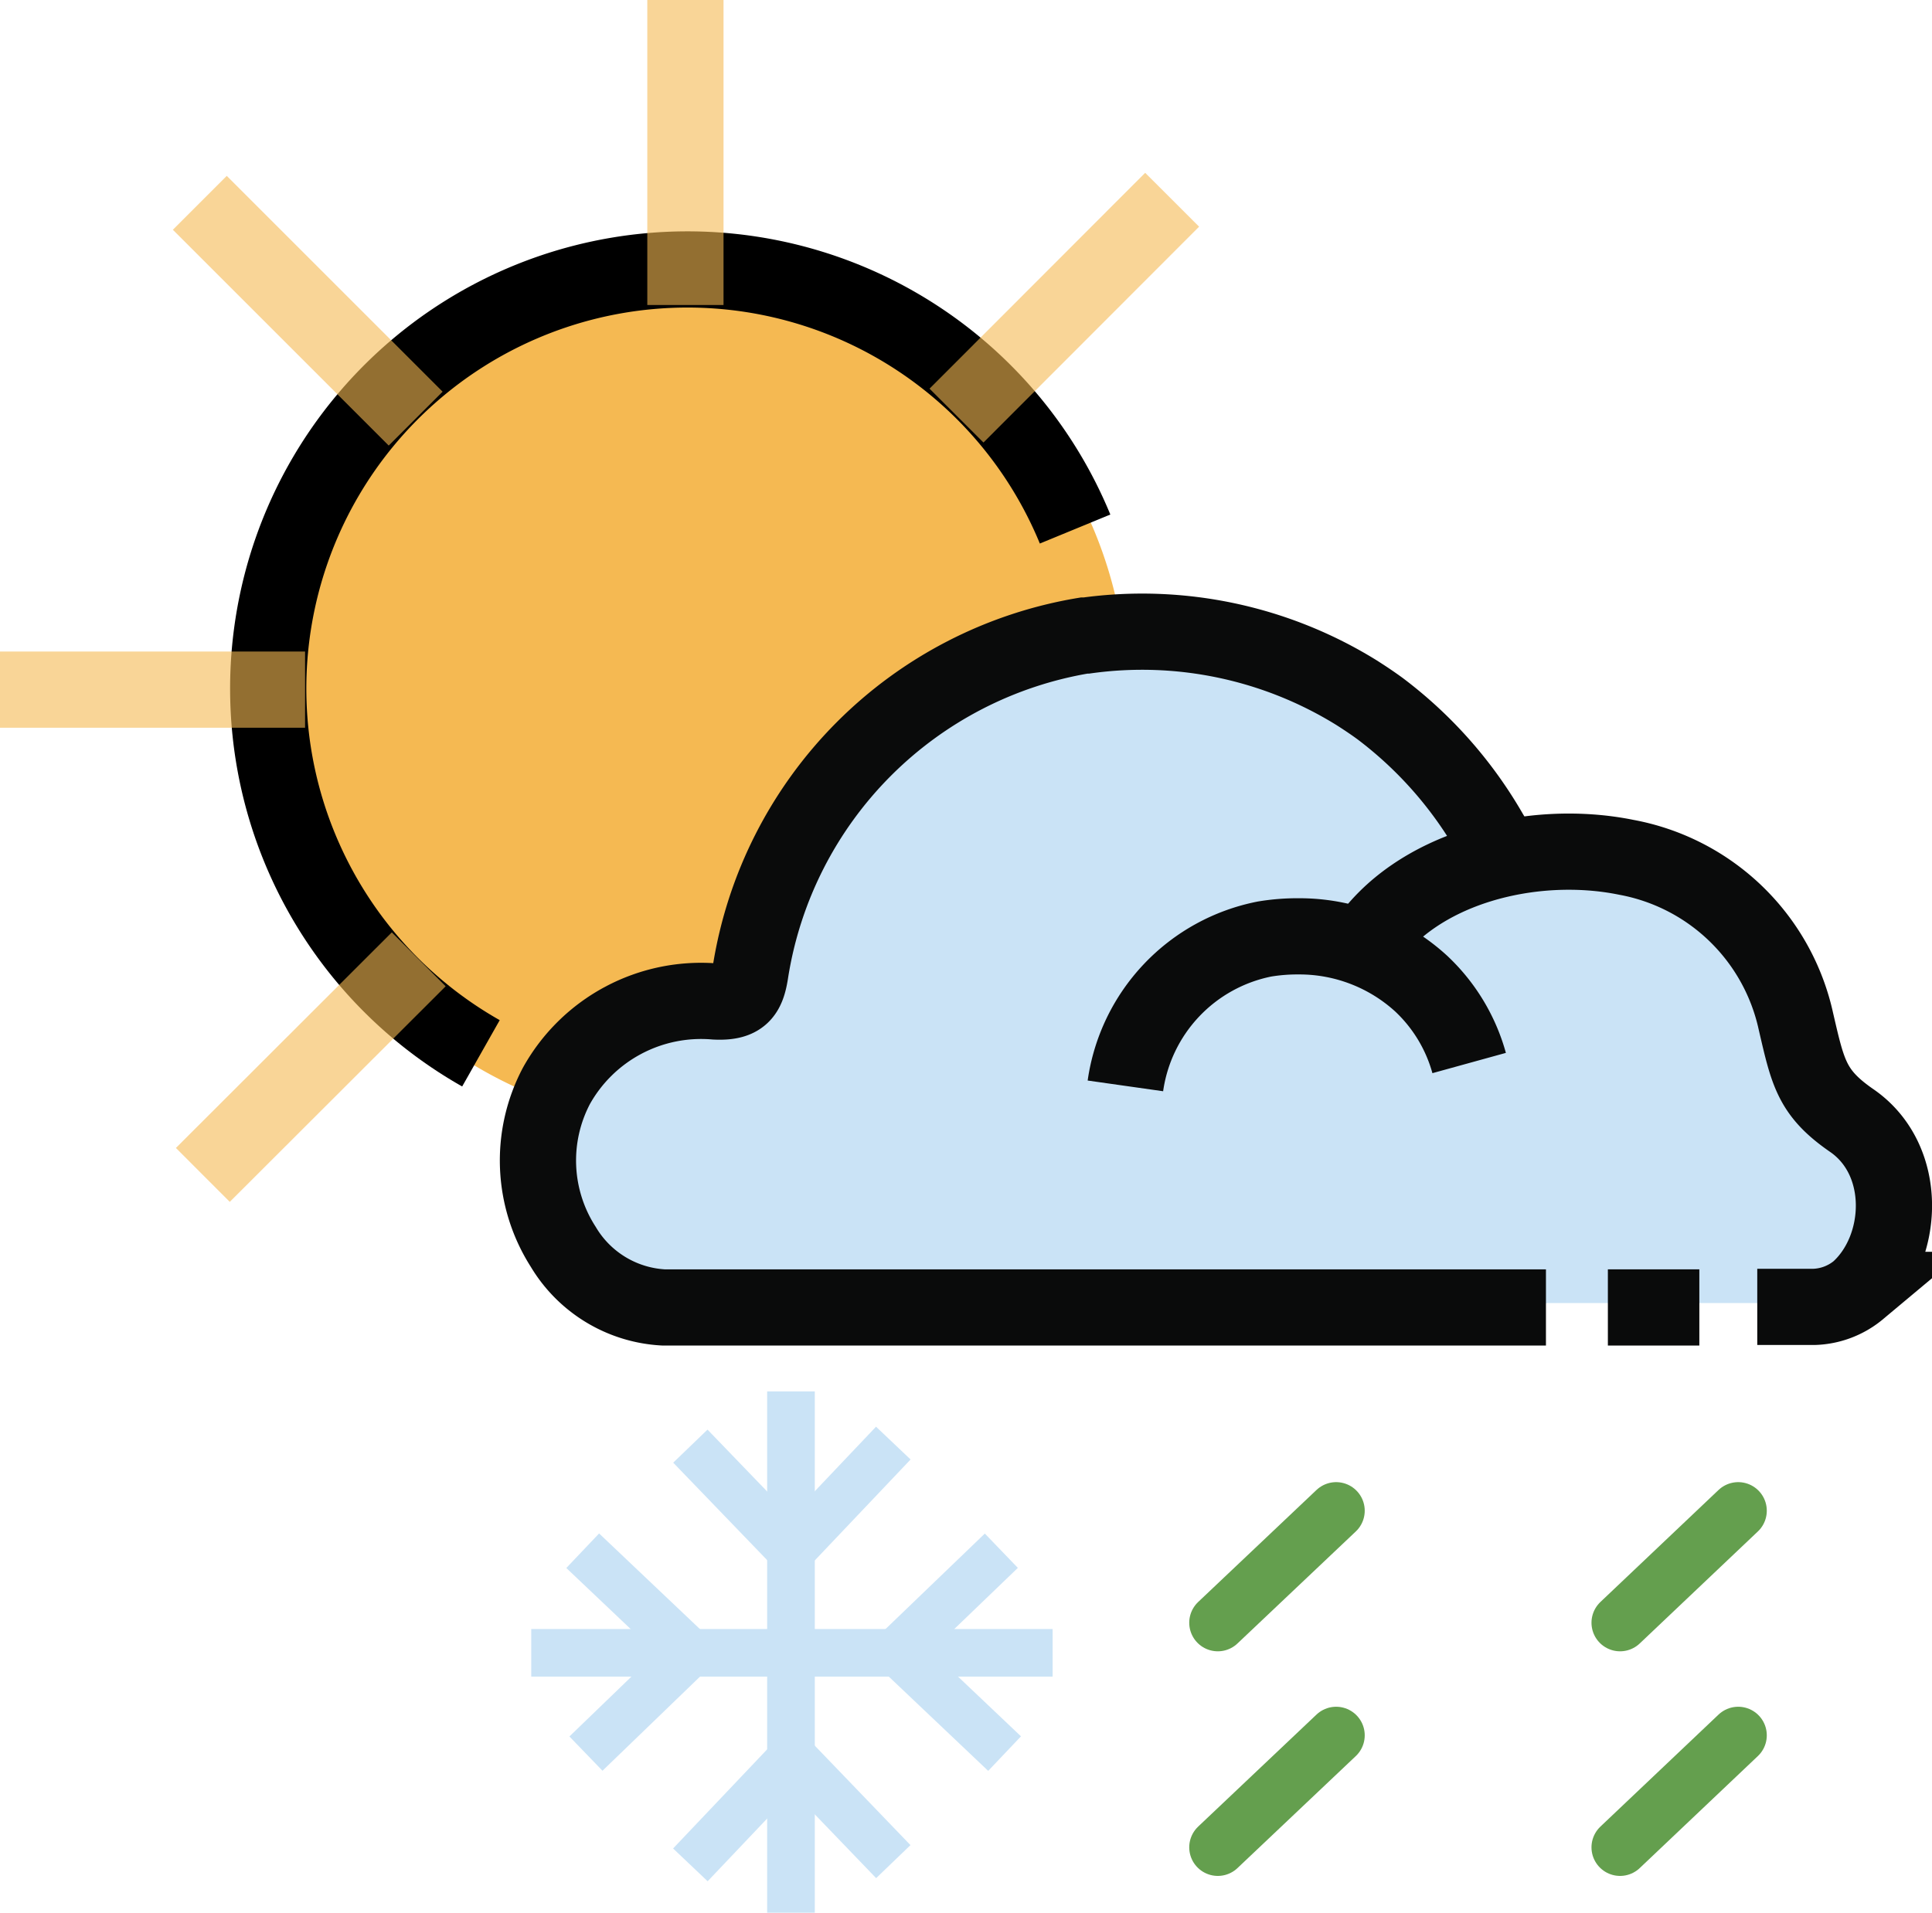 <svg xmlns="http://www.w3.org/2000/svg" viewBox="0 0 101.39 100.4"><defs><style>.cls-1{fill:#f5b952;}.cls-2{fill:#cae3f6;}.cls-3,.cls-4,.cls-5,.cls-6,.cls-7{fill:none;stroke-miterlimit:10;}.cls-5,.cls-6{stroke:#000;}.cls-3{stroke-width:2.5px;}.cls-4{stroke-linecap:round;stroke-width:3px;}.cls-5,.cls-6,.cls-7{stroke-width:4px;}.cls-6{stroke-linecap:square;}.cls-7{stroke:#0a0b0b;}.cls-3{stroke:#cae3f6}.cls-4{stroke:#649f4e}.cls-6{stroke:#f5b952;opacity:0.6;}</style></defs><title>rain-snow-showers-dayAsset 167colored</title><g id="Layer_2" data-name="Layer 2"><g id="Layer_1-2" data-name="Layer 1"><path class="cls-1" d="M36.52,13.88A22.63,22.63,0,1,0,59.15,36.5,22.65,22.65,0,0,0,36.52,13.88Z"/><path class="cls-2" d="M81.18,68.4H35a6.55,6.55,0,0,1-5.25-3.17,8.41,8.41,0,0,1-.36-8.47,8.68,8.68,0,0,1,8.31-4.41c1.4.07,1.69-.44,1.86-1.6A21.19,21.19,0,0,1,57,33.23l.1,0a21.34,21.34,0,0,1,14.15,3c.41.25.83.54,1.24.84a21.86,21.86,0,0,1,5.73,6.49l.66,1.13"/><path class="cls-2" d="M59.17,56.75a9.15,9.15,0,0,1,7.3-7.69,11.41,11.41,0,0,1,1.79-.14,9.49,9.49,0,0,1,6.38,2.47,8.9,8.9,0,0,1,2.52,4.21"/><path class="cls-2" d="M71.65,49.49c2.67-4.11,8.82-5.63,13.73-4.62a11.16,11.16,0,0,1,8.89,8.59c.62,2.71.82,3.74,2.92,5.19,3,2.06,2.77,6.68.35,8.86a3.8,3.8,0,0,1-2.31.89h-16"/><line class="cls-2" x1="84.42" y1="68.4" x2="89.2" y2="68.4"/><polyline class="cls-3" points="36.23 97.89 41.6 92.23 46.88 97.72"/><polyline class="cls-3" points="46.88 75.75 41.52 81.4 36.23 75.91"/><line class="cls-3" x1="41.51" y1="73.04" x2="41.51" y2="100.4"/><polyline class="cls-3" points="52.72 92.05 47.06 86.68 52.55 81.4"/><polyline class="cls-3" points="30.58 81.4 36.23 86.76 30.75 92.05"/><line class="cls-3" x1="27.88" y1="86.76" x2="55.24" y2="86.76"/><line class="cls-4" x1="91.22" y1="91.09" x2="85.02" y2="96.97"/><line class="cls-4" x1="70.12" y1="91.09" x2="63.91" y2="96.97"/><line class="cls-4" x1="91.22" y1="79.3" x2="85.02" y2="85.18"/><line class="cls-4" x1="70.12" y1="79.3" x2="63.91" y2="85.18"/><path class="cls-5" d="M56.42,27.77A22,22,0,1,0,25.24,55.29"/><line class="cls-6" x1="35.97" y1="14.01" x2="35.97" y2="2"/><line class="cls-6" x1="14.01" y1="36.2" x2="2" y2="36.2"/><line class="cls-6" x1="20.4" y1="20.56" x2="11.9" y2="12.06"/><line class="cls-6" x1="51.61" y1="20.4" x2="60.1" y2="11.9"/><line class="cls-6" x1="20.56" y1="51.77" x2="12.06" y2="60.26"/><path class="cls-7" d="M81.13,68.63H34.82a6.53,6.53,0,0,1-5.26-3.18A8.4,8.4,0,0,1,29.2,57a8.69,8.69,0,0,1,8.33-4.43c1.4.07,1.69-.44,1.86-1.6A21.26,21.26,0,0,1,56.9,33.36l.11,0a21.37,21.37,0,0,1,14.18,3c.41.26.83.54,1.24.84a21.74,21.74,0,0,1,5.75,6.51l.67,1.13"/><path class="cls-7" d="M59.06,57a9.17,9.17,0,0,1,7.31-7.71,10.54,10.54,0,0,1,1.81-.14,9.47,9.47,0,0,1,6.39,2.47A9,9,0,0,1,77.1,55.8"/><path class="cls-7" d="M71.57,49.67C74.25,45.54,80.41,44,85.34,45a11.19,11.19,0,0,1,8.91,8.62c.63,2.71.83,3.75,2.93,5.2,3,2.07,2.78,6.7.36,8.89a3.83,3.83,0,0,1-2.32.89h-3"/><line class="cls-7" x1="84.38" y1="68.63" x2="89.18" y2="68.63"/></g></g></svg>